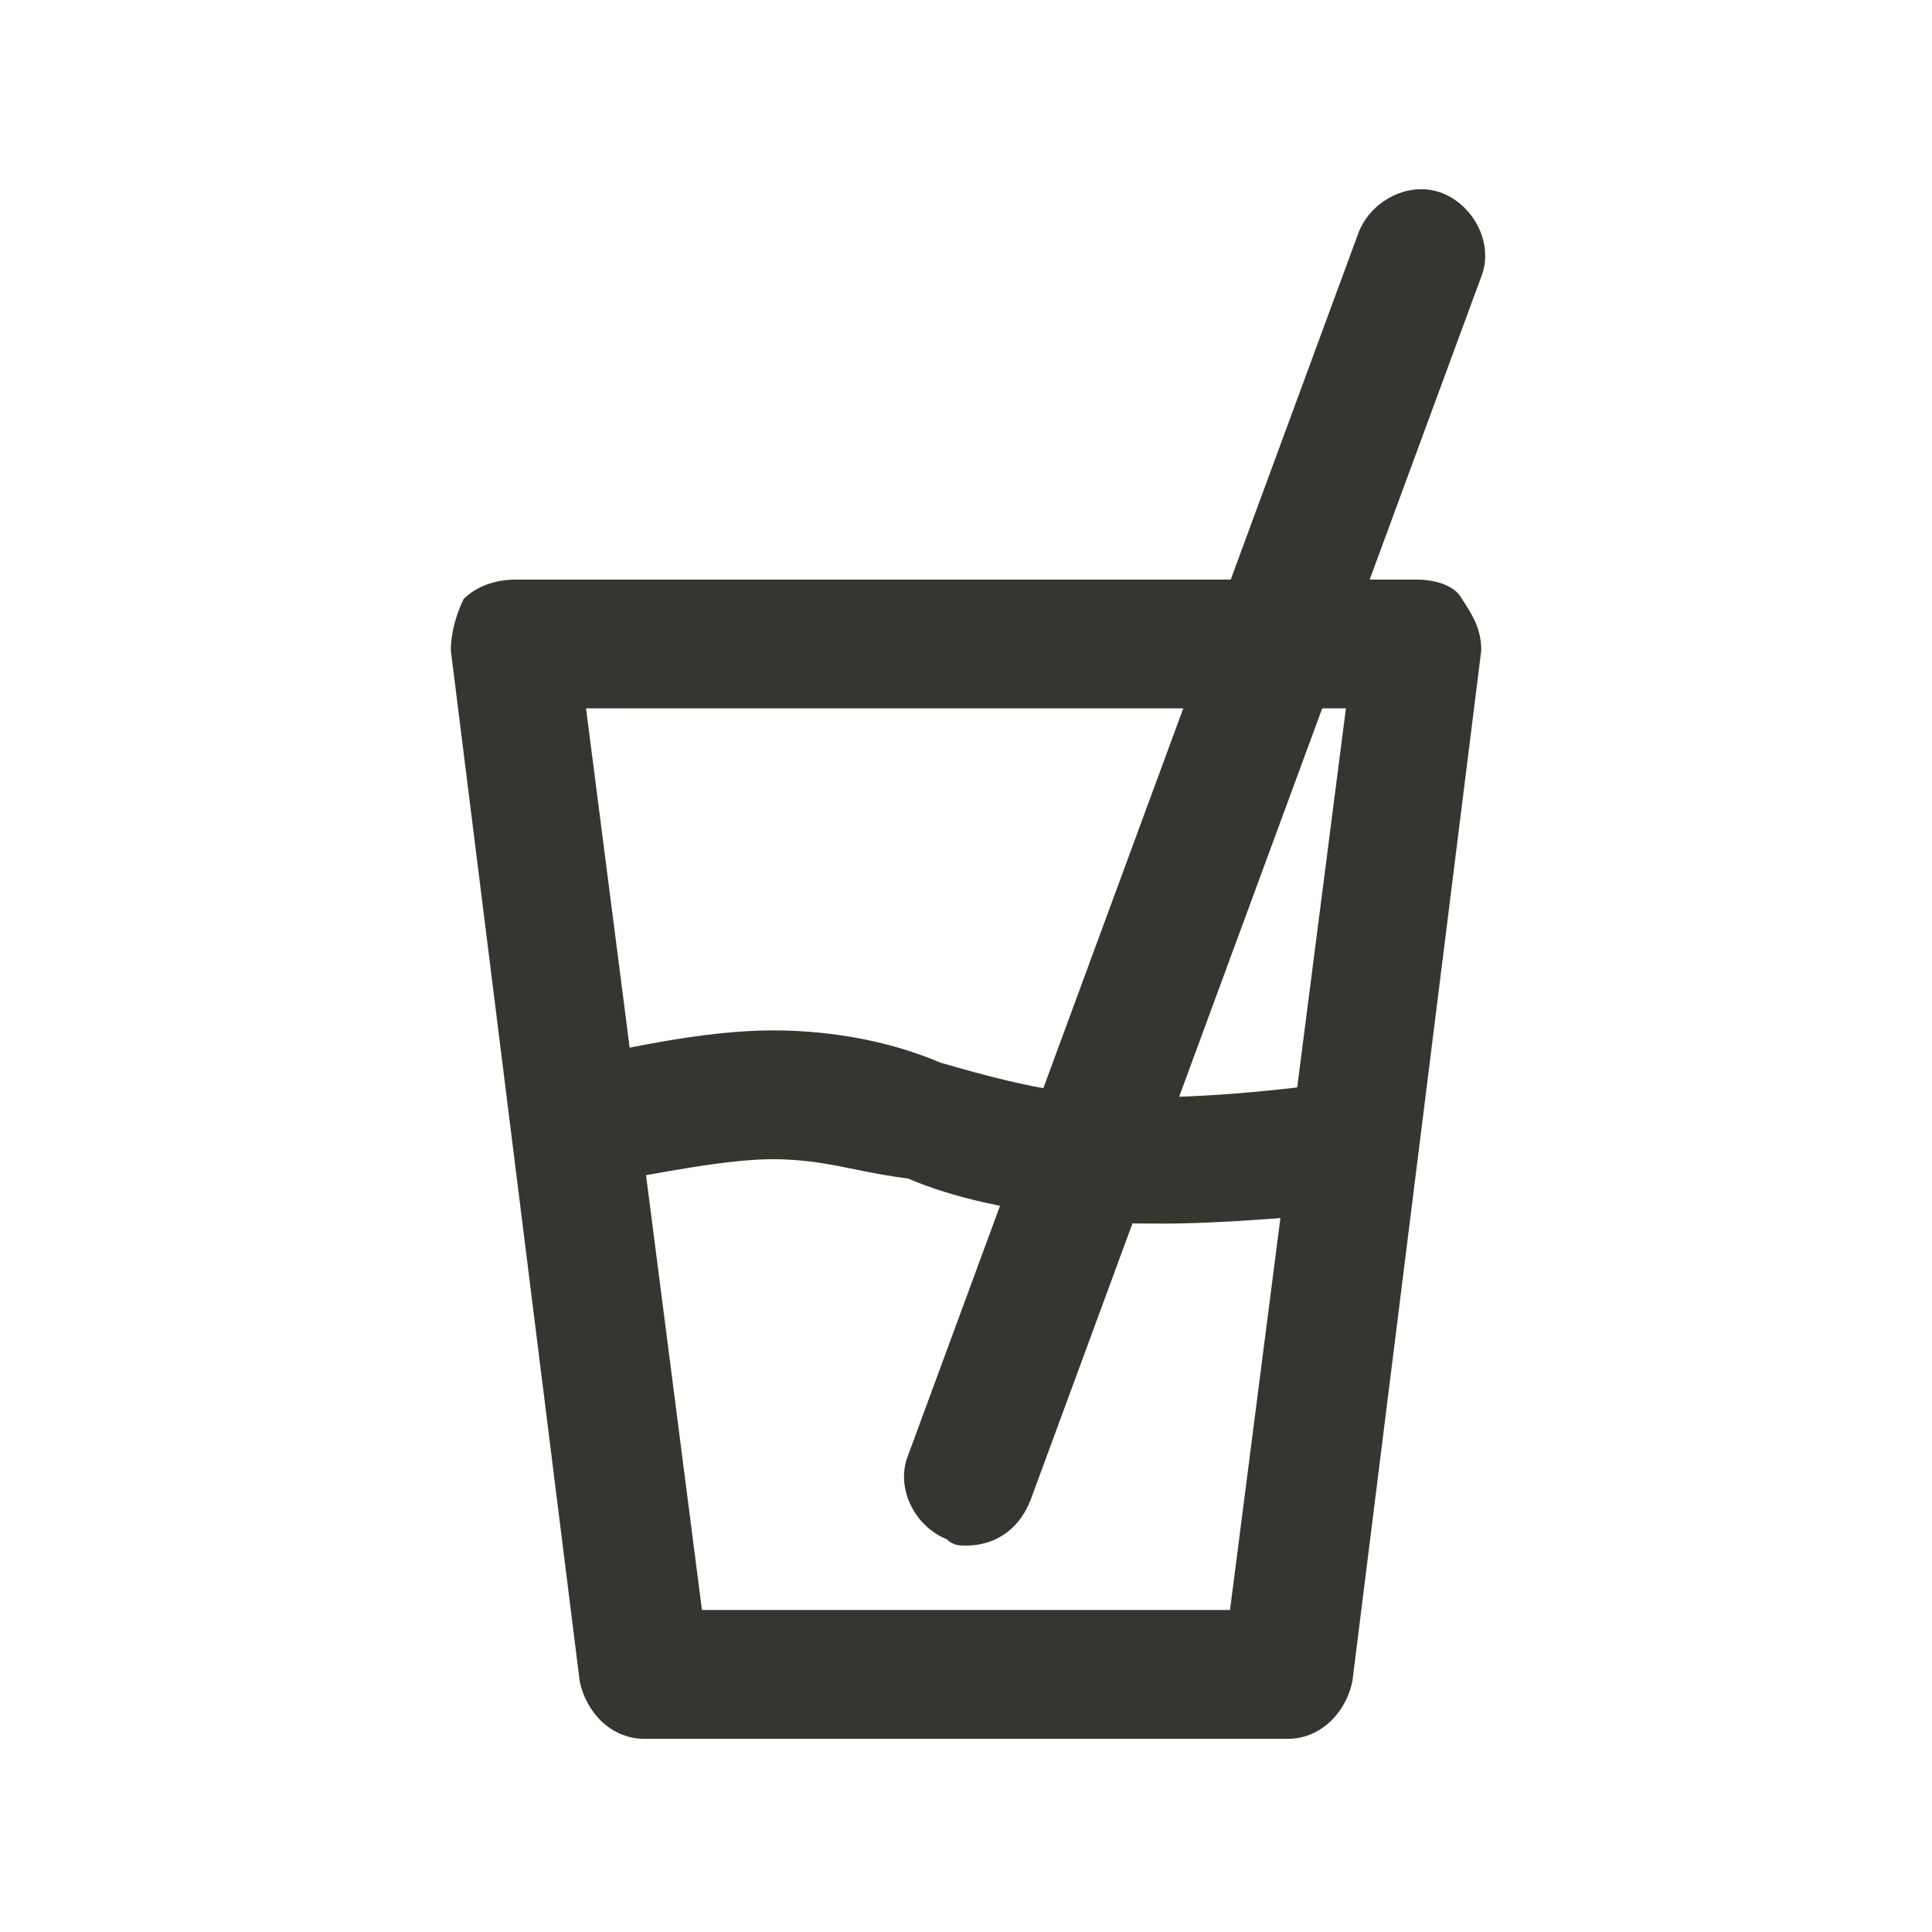 <!-- Generated by IcoMoon.io -->
<svg version="1.1" xmlns="http://www.w3.org/2000/svg" width="40" height="40" viewBox="0 0 40 40">
<title>mi-juice</title>
<path fill="#37352f" d="M26.667 36h-13.333c-0.667 0-1.2-0.533-1.333-1.2l-2.667-21.333c0-0.4 0.133-0.8 0.267-1.067 0.267-0.267 0.667-0.4 1.067-0.4h18.667c0.4 0 0.8 0.133 0.933 0.4 0.267 0.4 0.4 0.667 0.4 1.067l-2.667 21.333c-0.133 0.667-0.667 1.2-1.333 1.2zM14.533 33.333h10.933l2.4-18.667h-15.733l2.4 18.667z"></path>
<path fill="#37352f" d="M20 32c-0.133 0-0.267 0-0.4-0.133-0.667-0.267-1.067-1.067-0.8-1.733l9.333-25.333c0.267-0.667 1.067-1.067 1.733-0.8s1.067 1.067 0.8 1.733l-9.333 25.333c-0.267 0.667-0.8 0.933-1.333 0.933z"></path>
<path fill="#37352f" d="M24 25.333c-0.667 0-1.067 0-1.6-0.133-1.467-0.133-2.667-0.4-3.6-0.8-1.067-0.133-1.733-0.4-2.8-0.4-0.933 0-2.267 0.267-3.733 0.533-0.667 0.133-1.467-0.267-1.6-0.933s0.267-1.467 0.933-1.6c1.2-0.267 2.933-0.667 4.4-0.667 1.333 0 2.533 0.267 3.467 0.667 0.933 0.267 1.867 0.533 3.067 0.667 1.333 0.133 3.333 0 5.2-0.267 0.667-0.133 1.467 0.4 1.6 1.067s-0.4 1.467-1.067 1.6c-1.467 0.133-2.933 0.267-4.267 0.267z"></path>
</svg>
